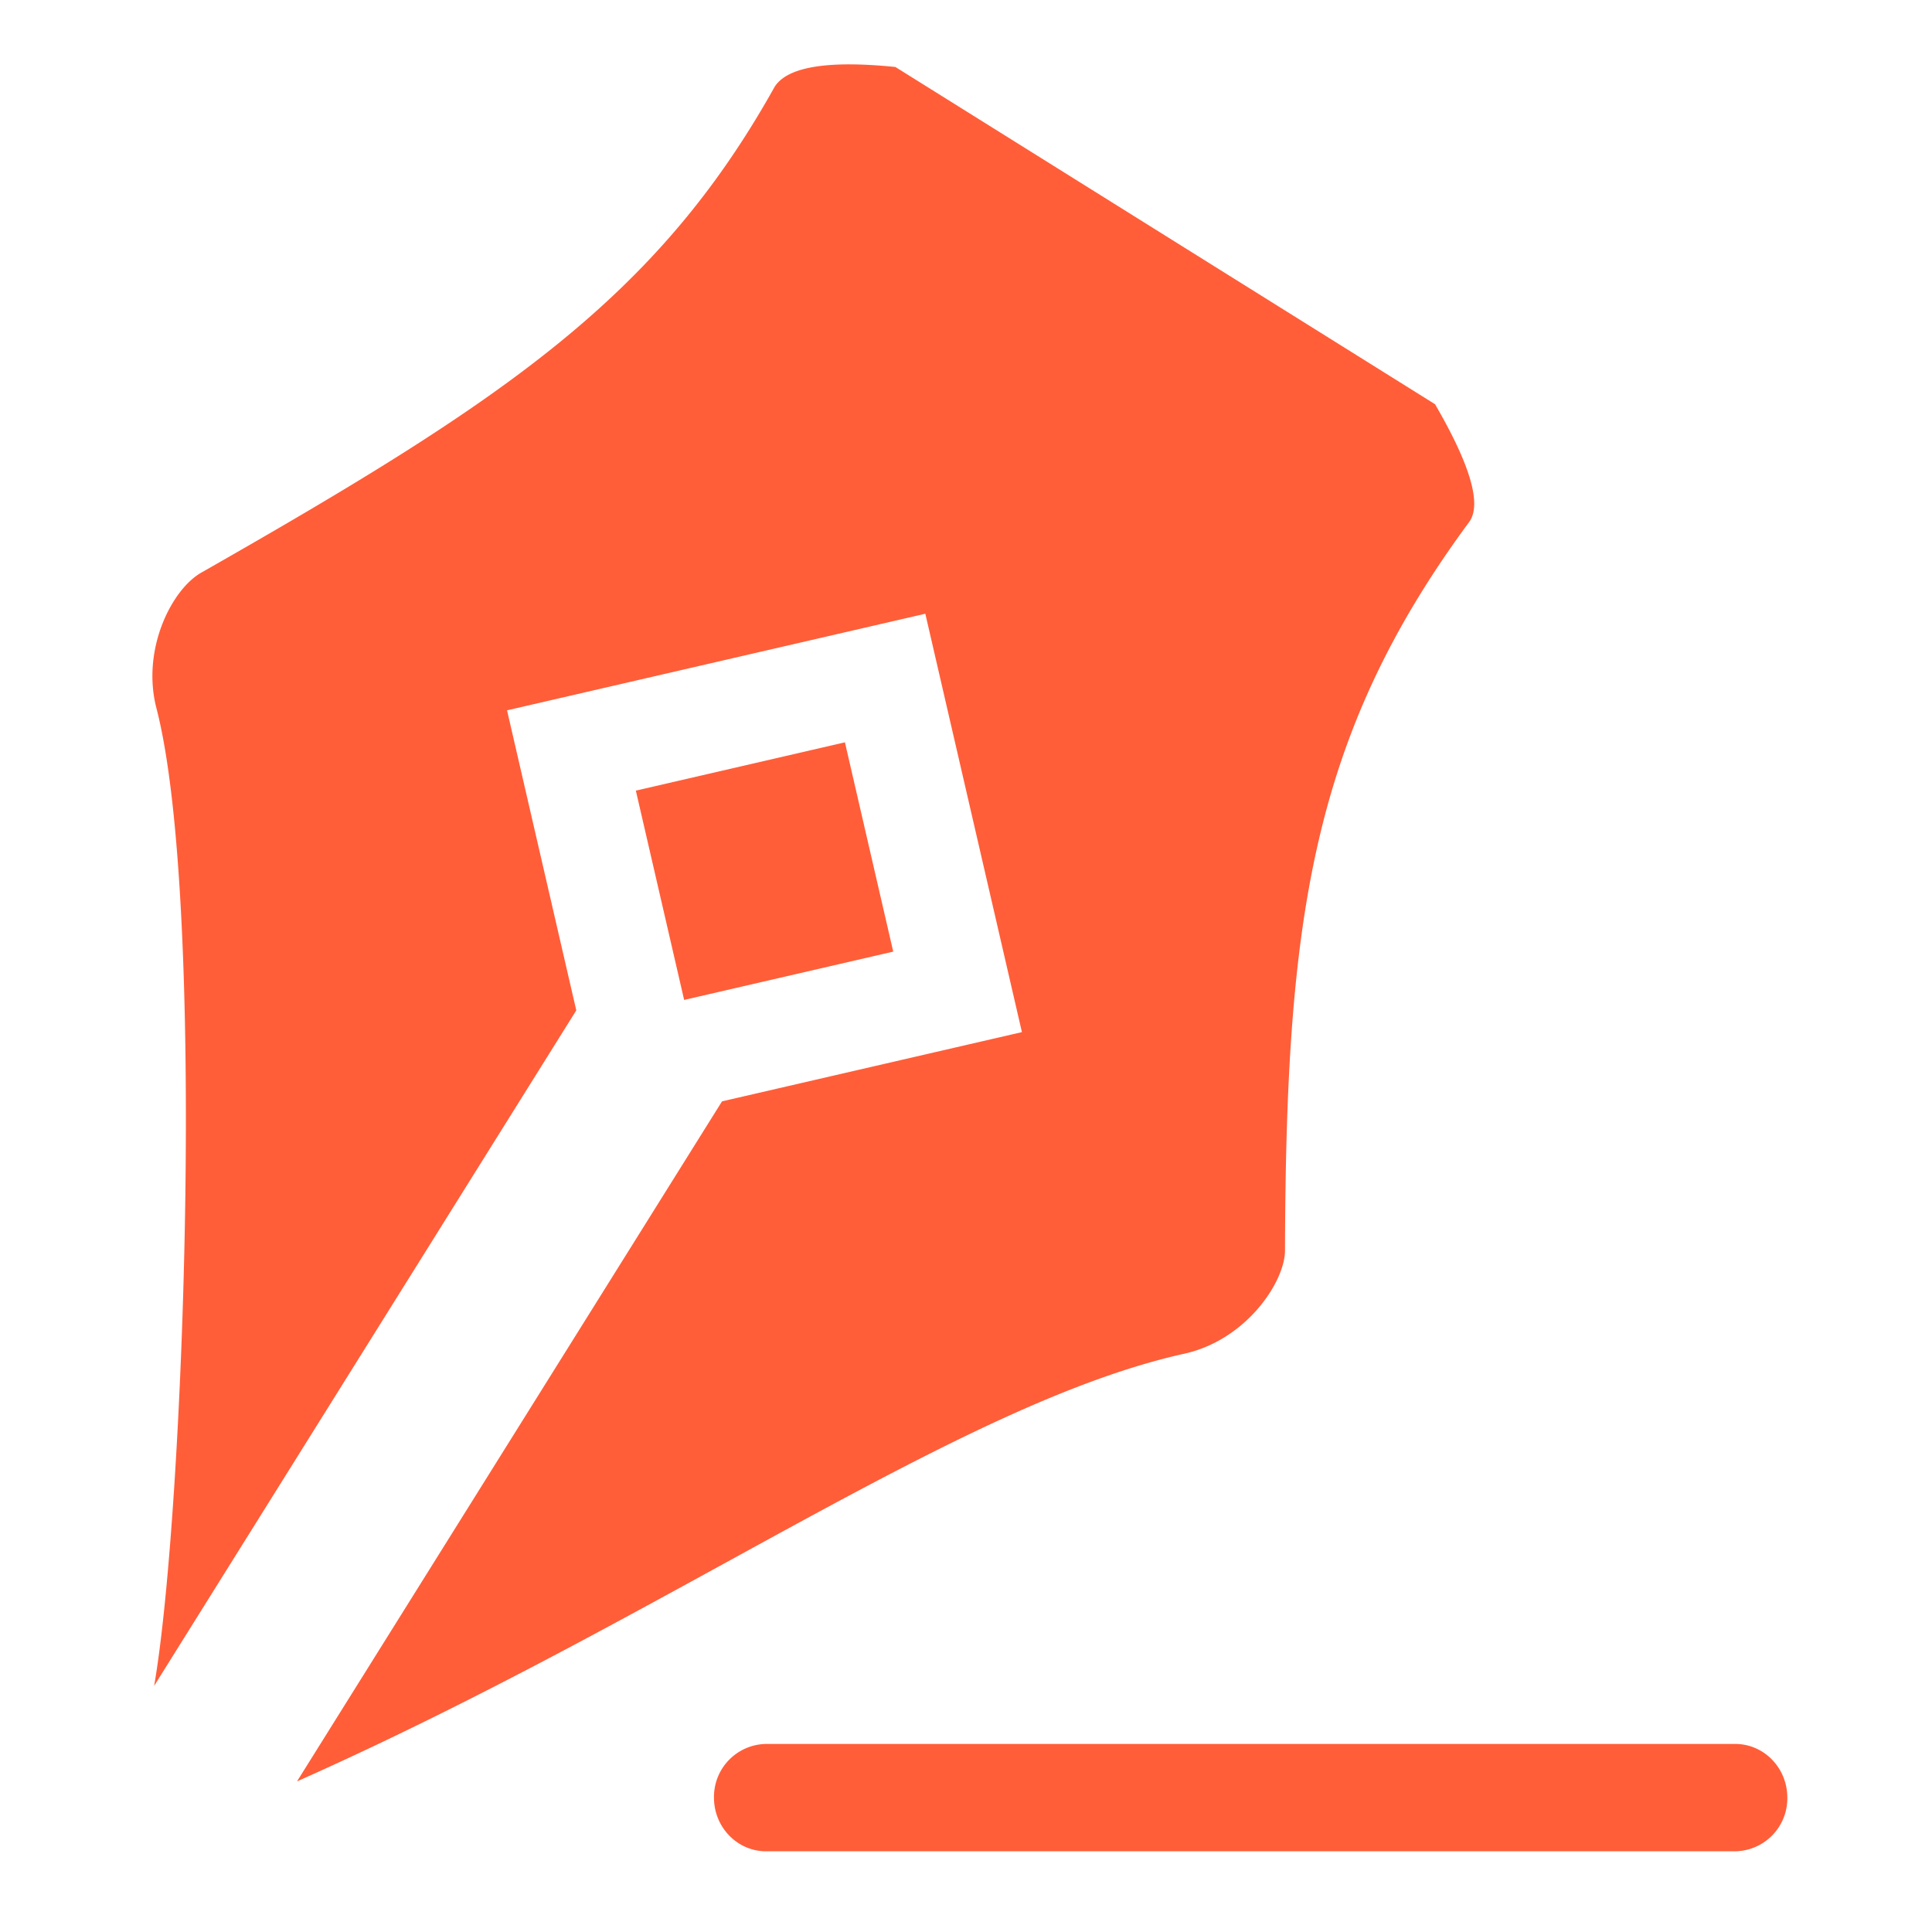 <svg xmlns="http://www.w3.org/2000/svg" width="18" height="18" viewBox="0 0 18 18">
    <g fill="none" fill-rule="evenodd">
        <path fill="#D8D8D8" fill-opacity="0" d="M-1 1h18v18H-1z"/>
        <g fill="#ff5e39">
            <path fill-rule="nonzero" d="M5.37 9.412l-3.934 6.295c.28-1.602.485-7.314.022-9.107-.143-.548.143-1.118.428-1.271C4.674 3.74 6.116 2.784 7.217.809 7.335.623 7.71.56 8.342.624l5.028 3.142c.332.571.438.938.316 1.1-1.478 2.004-1.704 3.725-1.714 6.784 0 .291-.36.836-.942.963-2.092.466-4.771 2.43-8.263 3.984l3.96-6.336 2.794-.645-.9-3.898-3.897.9.645 2.795zM16.167 16.248h-9.03a.493.493 0 0 0-.485.5c0 .276.217.5.485.5h9.03a.493.493 0 0 0 .485-.5c0-.276-.217-.5-.485-.5z"/>
            <path d="M5.924 7.366l1.948-.45.45 1.95-1.948.45z"/>
        </g>
    </g>
</svg>
